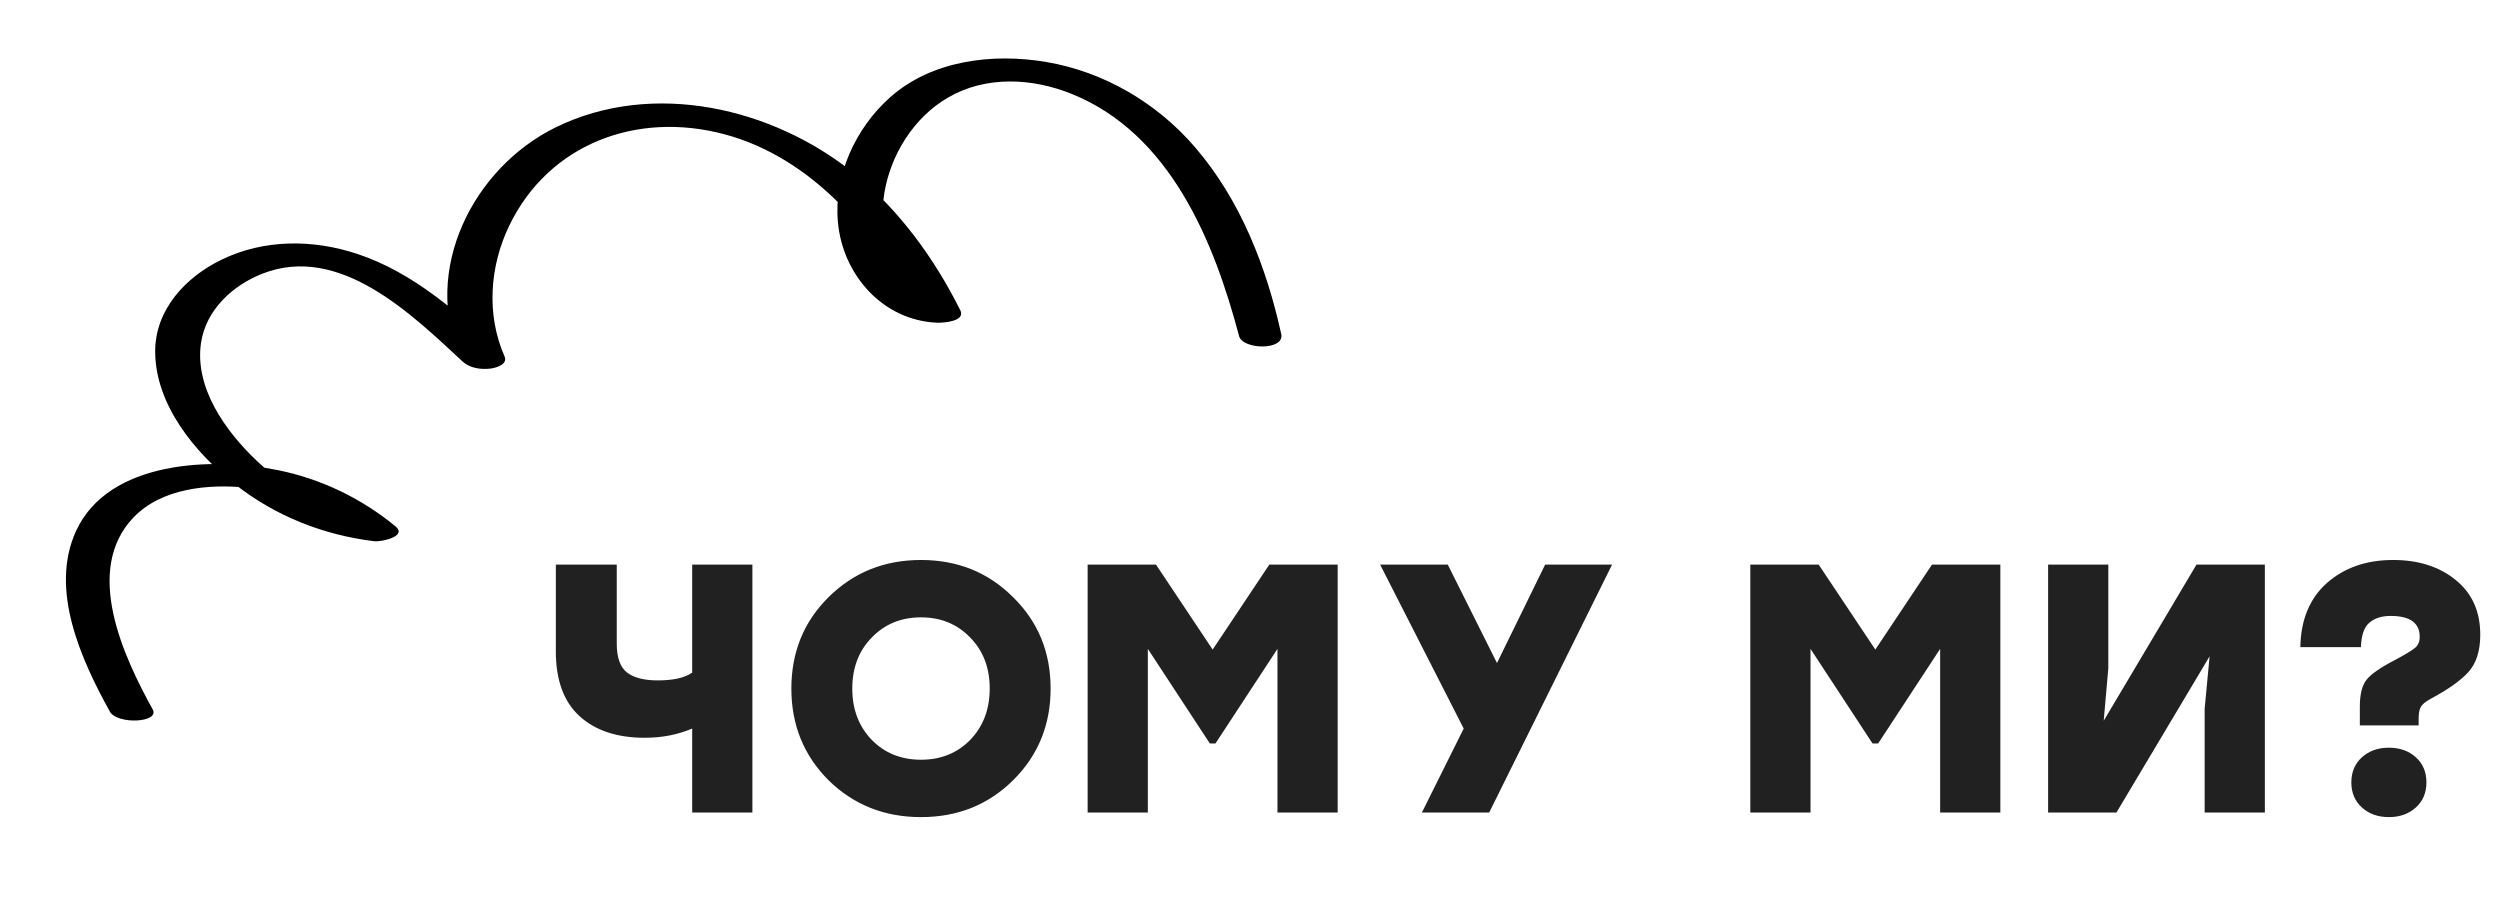 <svg width="240" height="88" viewBox="0 0 240 88" fill="none" xmlns="http://www.w3.org/2000/svg">
<path d="M66.45 54.2H72.23V78H66.45V69.942C65.067 70.531 63.549 70.826 61.894 70.826C59.242 70.826 57.157 70.135 55.638 68.752C54.119 67.369 53.36 65.295 53.36 62.53V54.2H59.208V61.782C59.208 63.097 59.525 64.015 60.16 64.536C60.817 65.057 61.815 65.318 63.152 65.318C64.648 65.318 65.747 65.069 66.45 64.57V54.2ZM79.541 57.328C81.944 54.948 84.902 53.758 88.415 53.758C91.929 53.758 94.875 54.948 97.255 57.328C99.658 59.685 100.859 62.609 100.859 66.1C100.859 69.591 99.658 72.526 97.255 74.906C94.875 77.263 91.929 78.442 88.415 78.442C84.902 78.442 81.944 77.263 79.541 74.906C77.161 72.526 75.971 69.591 75.971 66.1C75.971 62.609 77.161 59.685 79.541 57.328ZM93.141 61.204C91.895 59.912 90.319 59.266 88.415 59.266C86.511 59.266 84.936 59.912 83.689 61.204C82.443 62.473 81.819 64.105 81.819 66.1C81.819 68.095 82.443 69.738 83.689 71.03C84.936 72.299 86.511 72.934 88.415 72.934C90.319 72.934 91.895 72.299 93.141 71.03C94.388 69.738 95.011 68.095 95.011 66.1C95.011 64.105 94.388 62.473 93.141 61.204ZM121.855 54.2H128.417V78H122.637V62.292L116.687 71.37H116.143L110.193 62.292V78H104.413V54.2H110.975L116.415 62.36L121.855 54.2ZM154.761 54.2L142.963 78H136.503L140.515 69.942L132.491 54.2H138.985L143.711 63.652L148.335 54.2H154.761ZM185.472 54.2H192.034V78H186.254V62.292L180.304 71.37H179.76L173.81 62.292V78H168.03V54.2H174.592L180.032 62.36L185.472 54.2ZM210.864 54.2H217.426V78H211.646V68.038L212.122 63.006L203.18 78H196.618V54.2H202.398V64.162L201.956 69.194L210.864 54.2ZM226.545 69.636V67.834C226.545 66.655 226.76 65.794 227.191 65.25C227.621 64.706 228.539 64.071 229.945 63.346C230.919 62.825 231.554 62.439 231.849 62.19C232.143 61.941 232.291 61.589 232.291 61.136C232.291 59.799 231.361 59.13 229.503 59.13C228.641 59.13 227.961 59.345 227.463 59.776C226.964 60.184 226.692 60.966 226.647 62.122H220.833C220.878 59.493 221.728 57.441 223.383 55.968C225.06 54.495 227.179 53.758 229.741 53.758C232.166 53.758 234.161 54.393 235.725 55.662C237.311 56.931 238.105 58.688 238.105 60.932C238.105 62.496 237.719 63.697 236.949 64.536C236.201 65.352 234.999 66.202 233.345 67.086C232.846 67.358 232.529 67.619 232.393 67.868C232.257 68.117 232.189 68.491 232.189 68.99V69.636H226.545ZM231.917 77.524C231.237 78.136 230.375 78.442 229.333 78.442C228.29 78.442 227.429 78.136 226.749 77.524C226.069 76.912 225.729 76.107 225.729 75.11C225.729 74.113 226.069 73.308 226.749 72.696C227.429 72.084 228.29 71.778 229.333 71.778C230.375 71.778 231.237 72.084 231.917 72.696C232.597 73.308 232.937 74.113 232.937 75.11C232.937 76.107 232.597 76.912 231.917 77.524Z" fill="#212121"/>
<path d="M10.545 68.31C7.802 63.353 4.715 56.602 7.302 50.973C10.424 44.175 20.464 43.864 26.712 45.139C30.86 45.985 34.688 47.84 37.952 50.516C39.181 51.524 36.496 52.031 35.968 51.962C31.055 51.374 26.42 49.539 22.53 46.468C18.64 43.397 14.921 38.816 14.897 33.772C14.877 29.73 17.83 26.591 21.274 24.927C25.361 22.945 30.043 22.966 34.289 24.372C39.738 26.174 44.106 30.123 48.242 33.962L44.227 34.45C40.461 25.964 45.389 16.129 53.351 12.224C62.694 7.648 74.202 10.341 82.002 16.652C86.344 20.17 89.701 24.816 92.192 29.788C92.739 30.887 90.431 31.002 89.981 30.98C84.741 30.774 80.89 26.368 80.44 21.318C80.031 16.849 82.13 12.301 85.44 9.352C89.459 5.77 95.323 5.085 100.446 5.951C105.988 6.894 111.079 9.884 114.731 14.143C119.094 19.219 121.57 25.602 122.998 32.07C123.35 33.67 119.303 33.577 118.953 32.27C116.54 23.128 112.327 12.846 102.92 9.03C99.115 7.485 94.658 7.241 91.002 9.369C87.712 11.281 85.478 14.88 84.885 18.604C84.564 20.638 84.708 22.731 85.527 24.634C86.347 26.536 87.995 28.717 90.166 28.799L87.955 29.991C84.184 22.459 77.968 15.127 69.525 12.884C61.082 10.64 52.683 13.843 48.904 21.629C47.001 25.555 46.67 30.195 48.439 34.221C48.777 34.992 47.58 35.326 47.074 35.385C46.182 35.493 45.104 35.349 44.415 34.711C39.467 30.114 32.578 23.389 25.205 26.267C22.333 27.385 19.762 29.756 19.296 32.931C18.664 37.24 21.675 41.419 24.639 44.229C27.772 47.201 31.842 49.278 36.148 49.812L34.163 51.258C31.238 48.837 27.595 47.233 23.819 46.828C20.042 46.423 15.502 46.863 12.807 49.683C7.976 54.756 11.871 63.057 14.661 68.108C15.36 69.383 11.254 69.584 10.545 68.31Z" fill="black"/>
</svg>
